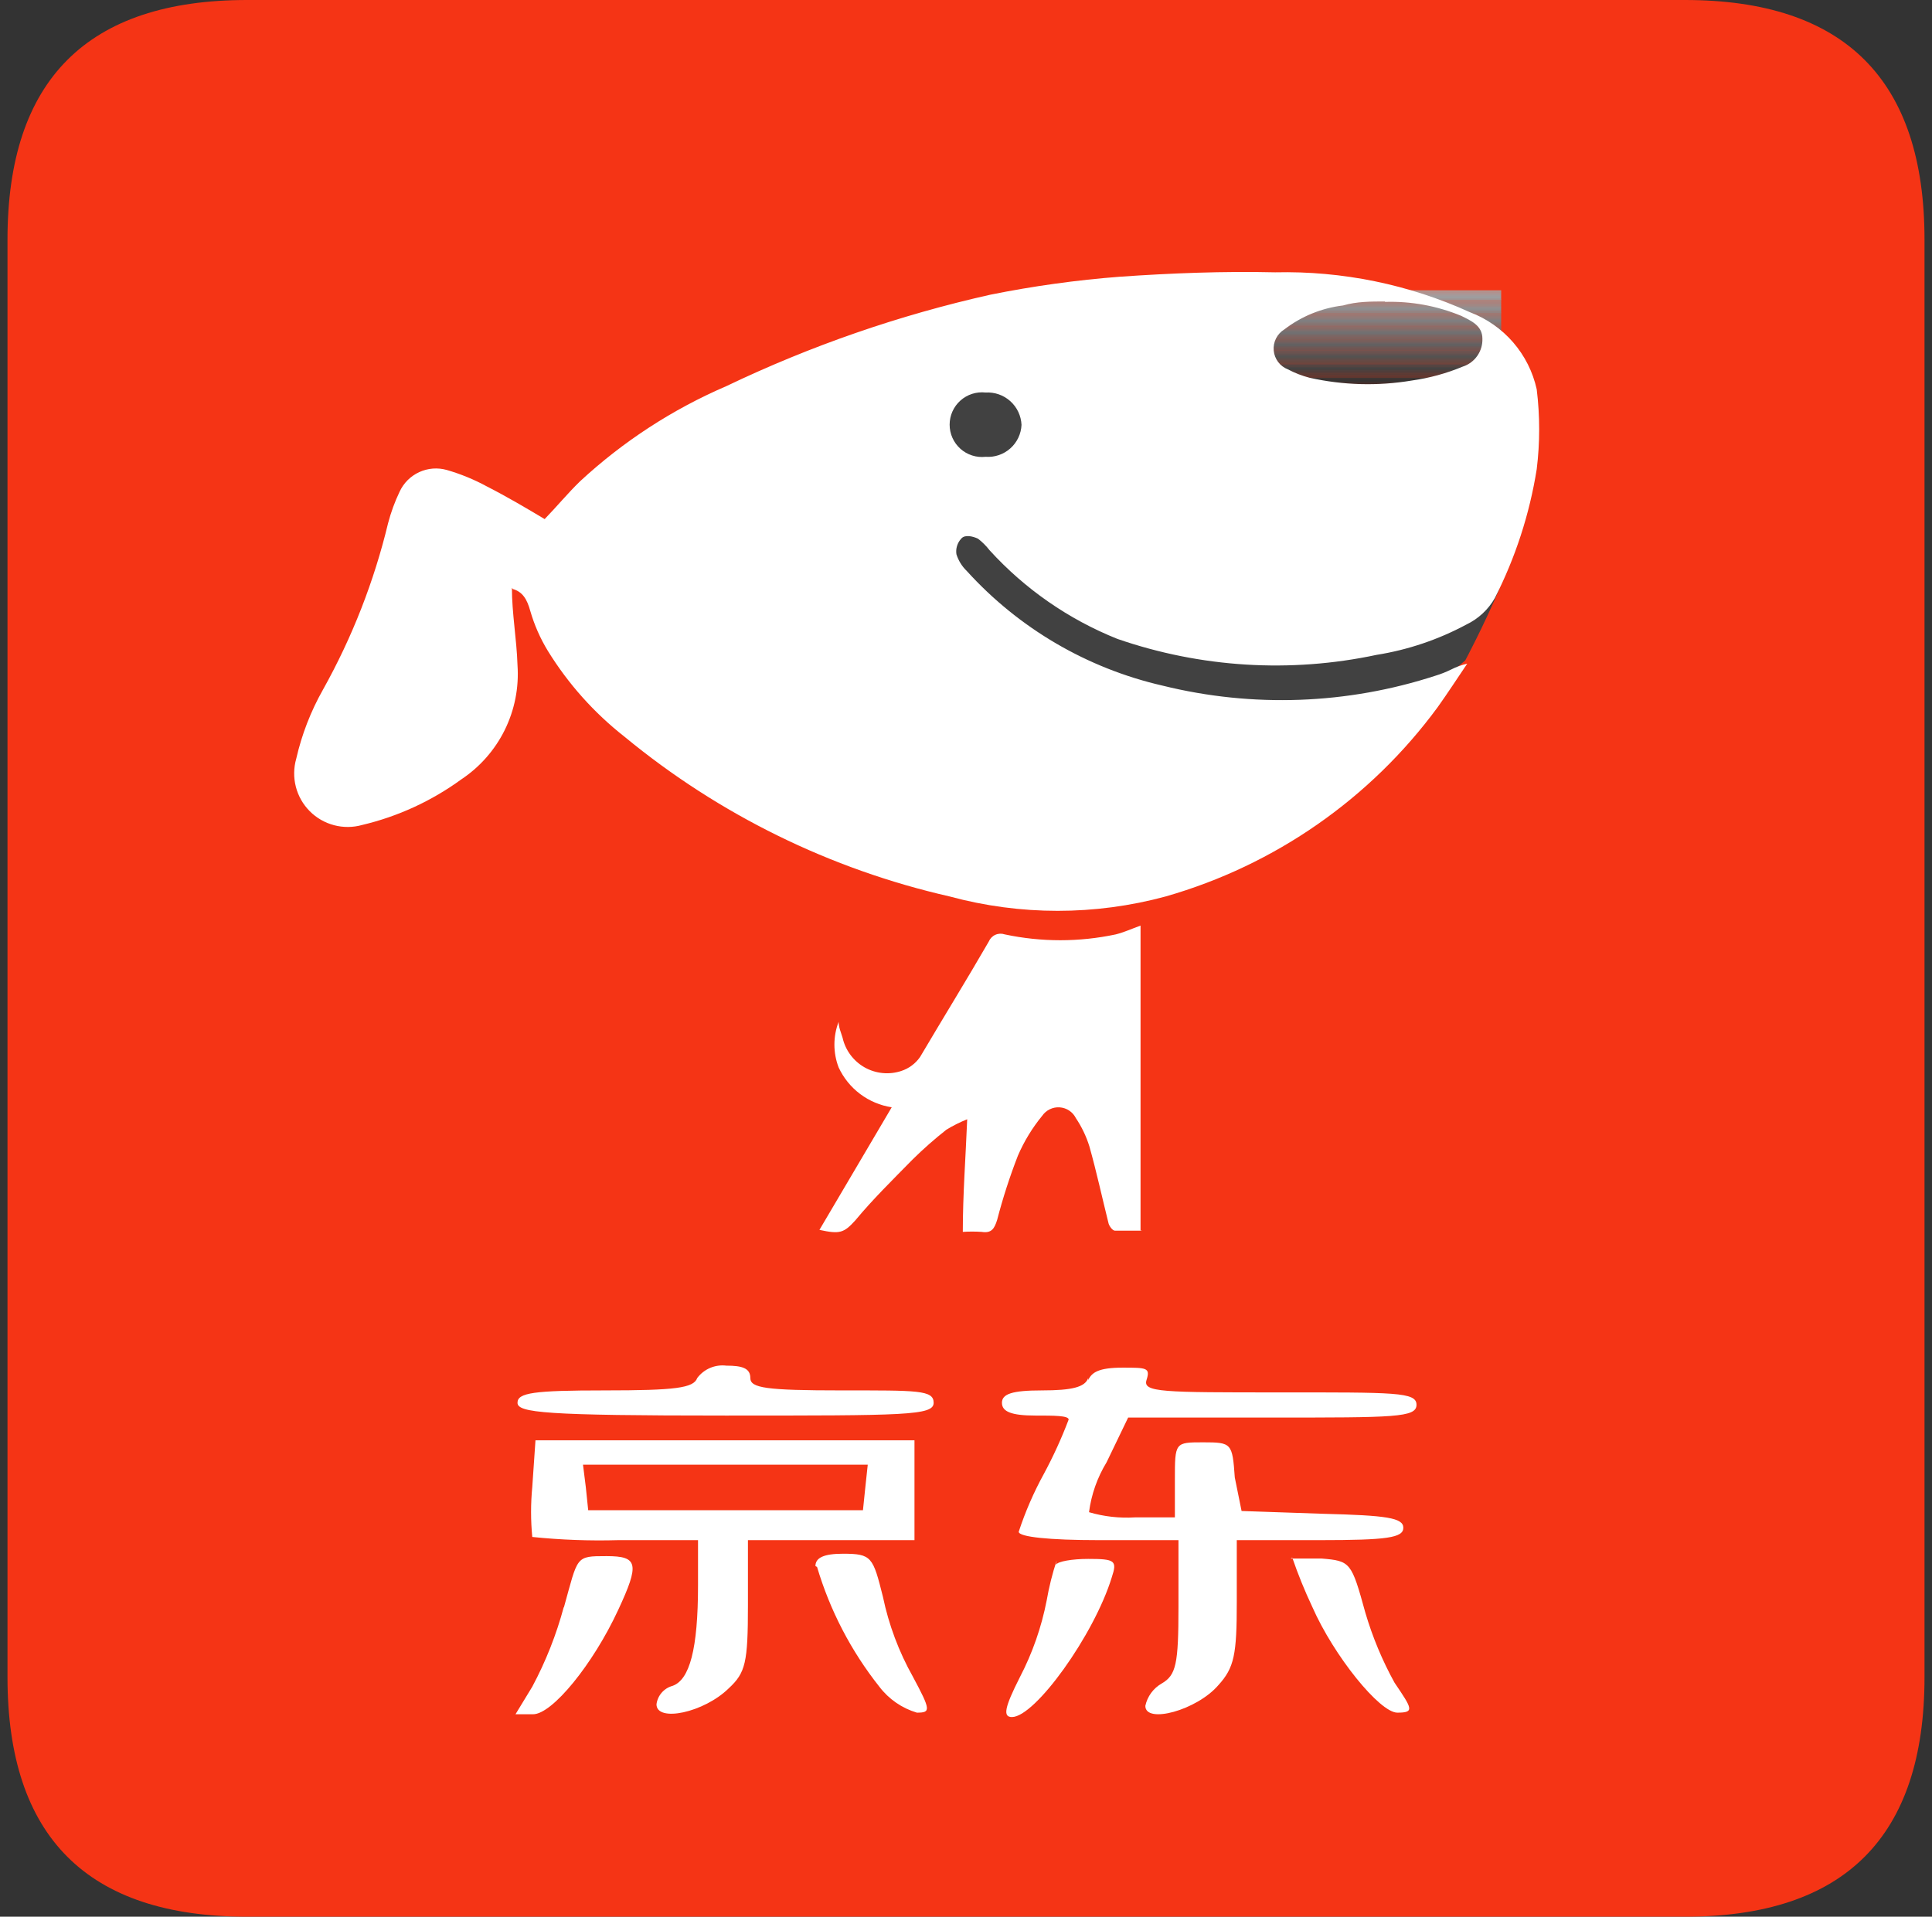 <svg width="129" height="128" viewBox="0 0 129 128" fill="none" xmlns="http://www.w3.org/2000/svg">
<rect x="0" y="0" width="129" height="128" fill="#333333" stroke="none"/>
<g clip-path="url(#clip0_43_148213)">
<path d="M16.5 0H112.5C123.167 0 128.5 5.333 128.5 16V112C128.5 122.667 123.167 128 112.5 128H16.5C5.833 128 0.5 122.667 0.5 112V16C0.5 5.333 5.833 0 16.5 0Z" fill="#F53415"/>
<path d="M59.407 25.146L54.74 36.853L68.767 50.906H89.834L97.834 44.106C97.834 44.106 99.034 41.866 100.1 39.36L98.474 32.24L97.007 31.306L82.314 29.84L75.167 20.906L59.407 25.146Z" fill="#414141"/>
<path d="M82.42 19.387H100.233V19.44H82.42V19.387Z" fill="#A6A6A7"/>
<path d="M82.42 19.44H100.233V19.494H82.42V19.44Z" fill="#A5A5A6"/>
<path d="M82.42 19.493H100.233V19.546H82.42V19.493Z" fill="#A4A4A5"/>
<path d="M82.42 19.547H100.233V19.6H82.42V19.547Z" fill="#A3A3A4"/>
<path d="M82.42 19.6H100.233V19.653H82.42V19.6Z" fill="#A2A2A3"/>
<path d="M82.42 19.653H100.233V19.707H82.42V19.653Z" fill="#A1A1A2"/>
<path d="M82.42 19.707H100.233V19.76H82.42V19.707Z" fill="#A0A0A1"/>
<path d="M82.42 19.76H100.233V19.813H82.42V19.76Z" fill="#9F9FA0"/>
<path d="M82.42 19.814H100.233V19.867H82.42V19.814Z" fill="#9E9E9F"/>
<path d="M82.42 19.866H100.233V19.92H82.42V19.866Z" fill="#9D9D9E"/>
<path d="M82.42 19.92H100.233V19.973H82.42V19.92Z" fill="#9C9C9D"/>
<path d="M82.42 19.974H100.233V20.027H82.42V19.974Z" fill="#9B9B9C"/>
<path d="M82.42 20H100.233V20.053H82.42V20Z" fill="#9A9A9B"/>
<path d="M82.42 20.054H100.233V20.107H82.42V20.054Z" fill="#99999A"/>
<path d="M82.42 20.106H100.233V20.16H82.42V20.106Z" fill="#989899"/>
<path d="M82.42 20.16H100.233V20.213H82.42V20.16Z" fill="#979798"/>
<path d="M82.42 20.213H100.233V20.266H82.42V20.213Z" fill="#969697"/>
<path d="M82.42 20.267H100.233V20.32H82.42V20.267Z" fill="#969596"/>
<path d="M82.42 20.32H100.233V20.374H82.42V20.32Z" fill="#959495"/>
<path d="M82.42 20.373H100.233V20.426H82.42V20.373Z" fill="#949394"/>
<path d="M82.42 20.427H100.233V20.48H82.42V20.427Z" fill="#939293"/>
<path d="M82.42 20.48H100.233V20.534H82.42V20.48Z" fill="#929192"/>
<path d="M82.42 20.533H100.233V20.587H82.42V20.533Z" fill="#919091"/>
<path d="M82.42 20.587H100.233V20.64H82.42V20.587Z" fill="#908F90"/>
<path d="M82.42 20.64H100.233V20.693H82.42V20.64Z" fill="#8F8E8F"/>
<path d="M82.42 20.693H100.233V20.747H82.42V20.693Z" fill="#8E8D8E"/>
<path d="M82.42 20.747H100.233V20.8H82.42V20.747Z" fill="#8D8C8D"/>
<path d="M82.42 20.8H100.233V20.853H82.42V20.8Z" fill="#8C8B8C"/>
<path d="M82.42 20.854H100.233V20.907H82.42V20.854Z" fill="#8B8A8B"/>
<path d="M82.42 20.88H100.233V20.933H82.42V20.88Z" fill="#8A898A"/>
<path d="M82.42 20.934H100.233V20.987H82.42V20.934Z" fill="#898889"/>
<path d="M82.42 20.986H100.233V21.04H82.42V20.986Z" fill="#888788"/>
<path d="M82.42 21.04H100.233V21.093H82.42V21.04Z" fill="#878687"/>
<path d="M82.42 21.094H100.233V21.147H82.42V21.094Z" fill="#868586"/>
<path d="M82.42 21.146H100.233V21.2H82.42V21.146Z" fill="#858485"/>
<path d="M82.42 21.2H100.233V21.254H82.42V21.2Z" fill="#848384"/>
<path d="M82.42 21.253H100.233V21.306H82.42V21.253Z" fill="#838283"/>
<path d="M82.42 21.307H100.233V21.36H82.42V21.307Z" fill="#828182"/>
<path d="M82.42 21.36H100.233V21.414H82.42V21.36Z" fill="#818081"/>
<path d="M82.42 21.413H100.233V21.466H82.42V21.413Z" fill="#807F80"/>
<path d="M82.42 21.467H100.233V21.52H82.42V21.467Z" fill="#7F7E7F"/>
<path d="M82.42 21.52H100.233V21.573H82.42V21.52Z" fill="#7E7D7E"/>
<path d="M82.42 21.573H100.233V21.627H82.42V21.573Z" fill="#7D7C7D"/>
<path d="M82.42 21.627H100.233V21.68H82.42V21.627Z" fill="#7C7B7C"/>
<path d="M82.42 21.68H100.233V21.733H82.42V21.68Z" fill="#7B7A7B"/>
<path d="M82.42 21.707H100.233V21.76H82.42V21.707Z" fill="#7A797A"/>
<path d="M82.42 21.76H100.233V21.813H82.42V21.76Z" fill="#797879"/>
<path d="M82.42 21.814H100.233V21.867H82.42V21.814Z" fill="#787778"/>
<path d="M82.42 21.866H100.233V21.92H82.42V21.866Z" fill="#777677"/>
<path d="M82.42 21.92H100.233V21.973H82.42V21.92Z" fill="#767576"/>
<path d="M82.42 21.974H100.233V22.027H82.42V21.974Z" fill="#767475"/>
<path d="M82.42 22.026H100.233V22.08H82.42V22.026Z" fill="#757374"/>
<path d="M82.42 22.08H100.233V22.134H82.42V22.08Z" fill="#747273"/>
<path d="M82.42 22.134H100.233V22.187H82.42V22.134Z" fill="#737172"/>
<path d="M82.42 22.186H100.233V22.24H82.42V22.186Z" fill="#727071"/>
<path d="M82.42 22.24H100.233V22.294H82.42V22.24Z" fill="#716F70"/>
<path d="M82.42 22.293H100.233V22.346H82.42V22.293Z" fill="#706E6F"/>
<path d="M82.42 22.347H100.233V22.4H82.42V22.347Z" fill="#6F6D6E"/>
<path d="M82.42 22.4H100.233V22.454H82.42V22.4Z" fill="#6E6C6D"/>
<path d="M82.42 22.453H100.233V22.506H82.42V22.453Z" fill="#6D6B6C"/>
<path d="M82.42 22.507H100.233V22.56H82.42V22.507Z" fill="#6C6A6B"/>
<path d="M82.42 22.56H100.233V22.613H82.42V22.56Z" fill="#6B696A"/>
<path d="M82.42 22.587H100.233V22.64H82.42V22.587Z" fill="#6A6869"/>
<path d="M82.42 22.64H100.233V22.693H82.42V22.64Z" fill="#696768"/>
<path d="M82.42 22.693H100.233V22.747H82.42V22.693Z" fill="#686667"/>
<path d="M82.42 22.747H100.233V22.8H82.42V22.747Z" fill="#676566"/>
<path d="M82.42 22.8H100.233V22.853H82.42V22.8Z" fill="#666465"/>
<path d="M82.42 22.854H100.233V22.907H82.42V22.854Z" fill="#656364"/>
<path d="M82.42 22.906H100.233V22.96H82.42V22.906Z" fill="#646263"/>
<path d="M82.42 22.96H100.233V23.013H82.42V22.96Z" fill="#636162"/>
<path d="M82.42 23.014H100.233V23.067H82.42V23.014Z" fill="#626061"/>
<path d="M82.42 23.066H100.233V23.12H82.42V23.066Z" fill="#615F60"/>
<path d="M82.42 23.12H100.233V23.174H82.42V23.12Z" fill="#605E5F"/>
<path d="M82.42 23.174H100.233V23.227H82.42V23.174Z" fill="#5F5D5E"/>
<path d="M82.42 23.227H100.233V23.28H82.42V23.227Z" fill="#5E5C5D"/>
<path d="M82.42 23.28H100.233V23.334H82.42V23.28Z" fill="#5D5B5C"/>
<path d="M82.42 23.333H100.233V23.386H82.42V23.333Z" fill="#5C5A5B"/>
<path d="M82.42 23.387H100.233V23.44H82.42V23.387Z" fill="#5B595A"/>
<path d="M82.42 23.44H100.233V23.494H82.42V23.44Z" fill="#5A5859"/>
<path d="M82.42 23.467H100.233V23.52H82.42V23.467Z" fill="#595758"/>
<path d="M82.42 23.52H100.233V23.573H82.42V23.52Z" fill="#585657"/>
<path d="M82.42 23.573H100.233V23.627H82.42V23.573Z" fill="#575556"/>
<path d="M82.42 23.627H100.233V23.68H82.42V23.627Z" fill="#565455"/>
<path d="M82.42 23.68H100.233V23.733H82.42V23.68Z" fill="#565454"/>
<path d="M82.42 23.733H100.233V23.787H82.42V23.733Z" fill="#555352"/>
<path d="M82.42 23.787H100.233V23.84H82.42V23.787Z" fill="#545251"/>
<path d="M82.42 23.84H100.233V23.893H82.42V23.84Z" fill="#535150"/>
<path d="M82.42 23.894H100.233V23.947H82.42V23.894Z" fill="#52504F"/>
<path d="M82.42 23.946H100.233V24H82.42V23.946Z" fill="#514F4E"/>
<path d="M82.42 24H100.233V24.053H82.42V24Z" fill="#504E4D"/>
<path d="M82.42 24.054H100.233V24.107H82.42V24.054Z" fill="#4F4D4C"/>
<path d="M82.42 24.106H100.233V24.16H82.42V24.106Z" fill="#4E4C4B"/>
<path d="M82.42 24.16H100.233V24.213H82.42V24.16Z" fill="#4D4B4A"/>
<path d="M82.42 24.213H100.233V24.266H82.42V24.213Z" fill="#4C4A49"/>
<path d="M82.42 24.267H100.233V24.32H82.42V24.267Z" fill="#4B4948"/>
<path d="M82.42 24.32H100.233V24.374H82.42V24.32Z" fill="#4A4847"/>
<path d="M82.42 24.347H100.233V24.4H82.42V24.347Z" fill="#494746"/>
<path d="M82.42 24.4H100.233V24.454H82.42V24.4Z" fill="#484645"/>
<path d="M82.42 24.453H100.233V24.506H82.42V24.453Z" fill="#474544"/>
<path d="M82.42 24.507H100.233V24.56H82.42V24.507Z" fill="#464443"/>
<path d="M82.42 24.56H100.233V24.613H82.42V24.56Z" fill="#454342"/>
<path d="M82.42 24.613H100.233V24.666H82.42V24.613Z" fill="#444241"/>
<path d="M82.42 24.667H100.233V24.72H82.42V24.667Z" fill="#434140"/>
<path d="M82.42 24.72H100.233V24.773H82.42V24.72Z" fill="#42403F"/>
<path d="M82.42 24.773H100.233V24.827H82.42V24.773Z" fill="#413F3E"/>
<path d="M82.42 24.826H100.233V24.88H82.42V24.826Z" fill="#403E3D"/>
<path d="M82.42 24.88H100.233V24.933H82.42V24.88Z" fill="#3F3D3C"/>
<path d="M82.42 24.934H100.233V24.987H82.42V24.934Z" fill="#3E3C3B"/>
<path d="M82.42 24.986H100.233V25.04H82.42V24.986Z" fill="#3D3B3A"/>
<path d="M82.42 25.04H100.233V25.093H82.42V25.04Z" fill="#3C3A39"/>
<path d="M82.42 25.094H100.233V25.147H82.42V25.094Z" fill="#3B3938"/>
<path d="M82.42 25.146H100.233V25.2H82.42V25.146Z" fill="#3A3837"/>
<path d="M82.42 25.2H100.233V25.254H82.42V25.2Z" fill="#393736"/>
<path d="M82.42 25.227H100.233V25.28H82.42V25.227Z" fill="#383635"/>
<path d="M82.42 25.28H100.233V25.334H82.42V25.28Z" fill="#373534"/>
<path d="M82.42 25.333H100.233V25.386H82.42V25.333Z" fill="#363433"/>
<path d="M82.42 25.387H100.233V25.44H82.42V25.387Z" fill="#353332"/>
<path d="M82.42 25.44H100.233V25.494H82.42V25.44Z" fill="#353231"/>
<path d="M82.42 25.493H100.233V25.546H82.42V25.493Z" fill="#343130"/>
<path d="M82.42 25.547H100.233V25.6H82.42V25.547Z" fill="#33302F"/>
<path d="M82.42 25.6H100.233V25.653H82.42V25.6Z" fill="#322F2E"/>
<path d="M82.42 25.653H100.233V25.707H82.42V25.653Z" fill="#312E2D"/>
<path d="M82.42 25.707H100.233V25.76H82.42V25.707Z" fill="#302D2C"/>
<path d="M82.42 25.76H100.233V25.813H82.42V25.76Z" fill="#2F2C2B"/>
<path d="M82.42 25.814H100.233V25.867H82.42V25.814Z" fill="#2E2B2A"/>
<path d="M82.42 25.866H100.233V25.92H82.42V25.866Z" fill="#2D2A29"/>
<path d="M82.42 25.92H100.233V25.973H82.42V25.92Z" fill="#2C2928"/>
<path d="M82.42 25.974H100.233V26.027H82.42V25.974Z" fill="#2B2827"/>
<path d="M82.42 26.026H100.233V26.08H82.42V26.026Z" fill="#2A2726"/>
<path d="M82.42 26.08H100.233V26.134H82.42V26.08Z" fill="#292625"/>
<path d="M82.42 26.106H100.233V26.16H82.42V26.106Z" fill="#282524"/>
<path d="M82.42 26.16H100.233V26.213H82.42V26.16Z" fill="#272423"/>
<path d="M82.42 26.213H100.233V26.266H82.42V26.213Z" fill="#262322"/>
<path d="M82.42 26.267H100.233V26.32H82.42V26.267Z" fill="#252221"/>
<path d="M82.42 26.32H100.233V26.374H82.42V26.32Z" fill="#242120"/>
<path d="M82.42 26.373H100.233V26.426H82.42V26.373Z" fill="#23201F"/>
<path d="M82.42 26.427H100.233V26.48H82.42V26.427Z" fill="#221F1E"/>
<path d="M82.42 26.48H100.233V26.534H82.42V26.48Z" fill="#211E1D"/>
<path d="M82.42 26.533H100.233V26.587H82.42V26.533Z" fill="#201D1C"/>
<path d="M82.42 26.587H100.233V26.64H82.42V26.587Z" fill="#1F1C1B"/>
<path d="M82.42 26.64H100.233V26.693H82.42V26.64Z" fill="#1E1B1A"/>
<path d="M82.42 26.693H100.233V26.747H82.42V26.693Z" fill="#1D1A19"/>
<path d="M82.42 26.747H100.233V26.8H82.42V26.747Z" fill="#1C1918"/>
<path d="M82.42 26.8H100.233V26.853H82.42V26.8Z" fill="#1B1817"/>
<path d="M82.42 26.854H100.233V26.907H82.42V26.854Z" fill="#1A1716"/>
<path d="M82.42 26.906H100.233V26.96H82.42V26.906Z" fill="#191615"/>
<path d="M82.42 26.934H100.233V26.987H82.42V26.934Z" fill="#181514"/>
<path d="M82.42 26.986H100.233V27.04H82.42V26.986Z" fill="#171413"/>
<path d="M82.42 27.04H100.233V27.093H82.42V27.04Z" fill="#161312"/>
<path d="M82.42 27.094H100.233V27.147H82.42V27.094Z" fill="#151211"/>
<path d="M82.42 27.146H100.233V27.2H82.42V27.146Z" fill="#151110"/>
<path d="M82.42 27.2H100.233V27.254H82.42V27.2Z" fill="#14100F"/>
<path d="M82.42 27.253H100.233V27.306H82.42V27.253Z" fill="#130F0E"/>
<path d="M82.42 27.307H100.233V27.36H82.42V27.307Z" fill="#120E0D"/>
<path d="M82.42 27.36H100.233V27.414H82.42V27.36Z" fill="#110D0C"/>
<path d="M82.42 27.413H100.233V27.466H82.42V27.413Z" fill="#100C0B"/>
<path d="M82.42 27.467H100.233V27.52H82.42V27.467Z" fill="#0F0B0A"/>
<path d="M82.42 27.52H100.233V27.573H82.42V27.52Z" fill="#0E0A09"/>
<path d="M82.42 27.573H100.233V27.627H82.42V27.573Z" fill="#0D0908"/>
<path d="M82.42 27.627H100.233V27.68H82.42V27.627Z" fill="#0C0807"/>
<path d="M82.42 27.68H100.233V27.733H82.42V27.68Z" fill="#0B0706"/>
<path d="M82.42 27.733H100.233V27.787H82.42V27.733Z" fill="#0A0605"/>
<path d="M82.42 27.787H100.233V27.84H82.42V27.787Z" fill="#090504"/>
<path d="M82.42 27.814H100.233V27.867H82.42V27.814Z" fill="#080403"/>
<path d="M82.42 27.866H100.233V27.92H82.42V27.866Z" fill="#070302"/>
<path d="M82.42 27.92H100.233V27.973H82.42V27.92Z" fill="#060201"/>
<path d="M82.42 27.974H100.233V28.027H82.42V27.974Z" fill="#050100"/>
<path d="M34.18 39.253C34.18 40.96 34.5 42.693 34.554 44.426C34.657 45.916 34.363 47.407 33.703 48.747C33.042 50.087 32.038 51.227 30.794 52.053C28.813 53.495 26.565 54.529 24.18 55.093C23.568 55.265 22.921 55.27 22.305 55.108C21.69 54.946 21.129 54.623 20.681 54.172C20.232 53.72 19.912 53.158 19.754 52.541C19.596 51.925 19.605 51.278 19.78 50.666C20.149 49.05 20.751 47.496 21.567 46.053C23.517 42.562 24.979 38.821 25.914 34.933C26.104 34.208 26.363 33.502 26.687 32.826C26.955 32.251 27.418 31.791 27.995 31.527C28.572 31.263 29.224 31.213 29.834 31.386C30.759 31.653 31.654 32.02 32.5 32.48C33.807 33.146 35.167 33.946 36.367 34.666C37.167 33.84 37.914 32.933 38.74 32.133C41.609 29.477 44.91 27.331 48.5 25.786C54.127 23.092 60.04 21.044 66.127 19.68C68.98 19.105 71.865 18.704 74.767 18.48C78.207 18.24 81.7 18.106 85.14 18.186C89.624 18.083 94.072 18.995 98.154 20.853C99.265 21.273 100.255 21.964 101.032 22.862C101.81 23.761 102.351 24.839 102.607 26C102.825 27.771 102.825 29.562 102.607 31.333C102.129 34.333 101.184 37.239 99.807 39.946C99.369 40.711 98.709 41.325 97.914 41.706C96.041 42.713 94.013 43.398 91.914 43.733C86.155 44.959 80.171 44.59 74.607 42.666C71.352 41.362 68.435 39.339 66.074 36.746C65.85 36.456 65.591 36.196 65.3 35.973C64.954 35.813 64.42 35.68 64.18 35.973C64.052 36.111 63.957 36.276 63.902 36.457C63.846 36.637 63.832 36.827 63.86 37.013C63.994 37.438 64.233 37.824 64.554 38.133C68.025 41.959 72.585 44.63 77.62 45.786C83.643 47.276 89.963 47.044 95.86 45.12C96.209 45.014 96.547 44.88 96.874 44.72C97.22 44.542 97.588 44.407 97.967 44.32C97.3 45.306 96.66 46.293 95.994 47.226C91.507 53.335 85.12 57.781 77.834 59.866C73.11 61.147 68.131 61.147 63.407 59.866C55.438 58.054 48.004 54.401 41.7 49.2C39.669 47.606 37.935 45.665 36.58 43.466C36.072 42.634 35.678 41.737 35.407 40.8C35.194 40.026 34.9 39.52 34.234 39.333L34.18 39.253ZM92.474 20.133C91.54 20.133 90.58 20.133 89.674 20.4C88.247 20.571 86.893 21.124 85.754 22C85.516 22.145 85.324 22.354 85.199 22.603C85.074 22.851 85.021 23.13 85.046 23.408C85.071 23.685 85.173 23.95 85.34 24.172C85.508 24.395 85.734 24.566 85.994 24.666C86.451 24.908 86.934 25.096 87.434 25.226C89.676 25.728 91.994 25.792 94.26 25.413C95.434 25.25 96.581 24.936 97.674 24.48C98.065 24.353 98.404 24.102 98.639 23.765C98.875 23.428 98.995 23.024 98.98 22.613C98.98 21.733 98.207 21.413 97.567 21.093C95.954 20.425 94.218 20.107 92.474 20.16V20.133ZM65.807 30.506C66.106 30.528 66.405 30.49 66.689 30.393C66.972 30.297 67.234 30.145 67.457 29.947C67.681 29.748 67.863 29.506 67.992 29.236C68.12 28.965 68.194 28.672 68.207 28.373C68.193 28.073 68.12 27.779 67.992 27.507C67.864 27.235 67.682 26.992 67.459 26.791C67.236 26.59 66.975 26.435 66.691 26.336C66.407 26.237 66.107 26.195 65.807 26.213C65.505 26.179 65.199 26.21 64.91 26.302C64.62 26.395 64.353 26.547 64.127 26.75C63.901 26.952 63.719 27.201 63.595 27.478C63.471 27.755 63.407 28.056 63.407 28.36C63.407 28.664 63.471 28.964 63.595 29.241C63.719 29.519 63.901 29.767 64.127 29.97C64.353 30.172 64.62 30.325 64.91 30.417C65.199 30.51 65.505 30.54 65.807 30.506ZM76.26 82.186H74.447C74.287 82.186 74.074 81.893 74.02 81.706C73.594 80 73.22 78.266 72.74 76.56C72.531 75.888 72.226 75.25 71.834 74.666C71.732 74.464 71.58 74.291 71.391 74.166C71.203 74.04 70.985 73.966 70.759 73.95C70.533 73.933 70.307 73.976 70.103 74.074C69.899 74.171 69.723 74.32 69.594 74.506C68.929 75.315 68.382 76.212 67.967 77.173C67.421 78.576 66.958 80.009 66.58 81.466C66.394 82.053 66.207 82.373 65.54 82.266C65.123 82.24 64.704 82.24 64.287 82.266C64.287 79.76 64.474 77.36 64.58 74.746C64.1 74.939 63.636 75.171 63.194 75.44C62.401 76.064 61.645 76.731 60.927 77.44C59.62 78.773 58.26 80.106 57.114 81.493C56.34 82.346 56.074 82.426 54.714 82.133L59.54 73.946C58.775 73.829 58.051 73.524 57.432 73.059C56.813 72.593 56.319 71.982 55.994 71.28C55.62 70.301 55.62 69.219 55.994 68.24C55.994 68.586 56.154 68.96 56.26 69.306C56.354 69.72 56.533 70.109 56.787 70.449C57.04 70.789 57.361 71.073 57.73 71.281C58.099 71.489 58.508 71.618 58.93 71.659C59.352 71.701 59.778 71.653 60.18 71.52C60.689 71.353 61.129 71.026 61.434 70.586C63.007 67.92 64.527 65.466 66.02 62.88C66.104 62.679 66.26 62.517 66.459 62.428C66.657 62.339 66.882 62.329 67.087 62.4C69.531 62.92 72.057 62.92 74.5 62.4C75.034 62.266 75.567 62.026 76.154 61.813V82.16L76.26 82.186ZM46.554 92.026C46.314 92.693 45.114 92.853 40.367 92.853C35.62 92.853 34.554 93.013 34.554 93.68C34.554 94.346 36.42 94.533 48.447 94.533C60.474 94.533 62.34 94.533 62.34 93.68C62.34 92.826 61.274 92.853 56.207 92.853C51.14 92.853 50.1 92.693 50.1 92.026C50.1 91.36 49.54 91.2 48.5 91.2C48.132 91.154 47.758 91.206 47.416 91.351C47.074 91.496 46.777 91.729 46.554 92.026ZM72.66 92.026C72.447 92.64 71.567 92.853 69.567 92.853C67.567 92.853 66.9 93.093 66.9 93.68C66.9 94.266 67.514 94.533 69.14 94.533C70.367 94.533 71.354 94.533 71.354 94.8C70.883 96.044 70.331 97.255 69.7 98.426C69.022 99.66 68.459 100.955 68.02 102.293C68.02 102.64 70.074 102.853 73.354 102.853H78.687V107.306C78.687 111.146 78.527 111.866 77.567 112.426C77.29 112.584 77.049 112.799 76.861 113.056C76.673 113.314 76.541 113.608 76.474 113.92C76.474 115.146 79.914 114.213 81.354 112.533C82.42 111.36 82.58 110.48 82.58 106.986V102.853H88.127C92.634 102.853 93.7 102.693 93.7 102.026C93.7 101.36 92.58 101.2 88.367 101.093L82.9 100.906L82.447 98.666C82.287 96.373 82.234 96.32 80.34 96.32C78.447 96.32 78.447 96.32 78.447 98.826V101.333H75.78C74.746 101.396 73.708 101.279 72.714 100.986C72.867 99.805 73.267 98.67 73.887 97.653L75.327 94.666H84.954C93.114 94.666 94.58 94.666 94.58 93.813C94.58 92.96 93.167 92.986 85.407 92.986C77.647 92.986 76.287 92.986 76.554 92.16C76.82 91.333 76.554 91.333 74.954 91.333C73.354 91.333 72.9 91.653 72.66 92.16V92.026ZM35.54 99.306C35.433 100.415 35.433 101.531 35.54 102.64C37.445 102.836 39.36 102.907 41.274 102.853H46.607V105.866C46.607 110.133 46.047 112.186 44.9 112.586C44.621 112.663 44.371 112.82 44.182 113.038C43.992 113.257 43.871 113.526 43.834 113.813C43.834 115.04 47.007 114.373 48.66 112.746C49.78 111.706 49.94 111.04 49.94 107.2V102.853H61.06V96.186H35.754L35.54 99.306ZM57.78 99.306L57.62 100.853H39.274L39.114 99.306L38.927 97.813H57.94L57.78 99.306ZM37.647 107.306C37.151 109.159 36.444 110.948 35.54 112.64L34.42 114.48H35.594C36.874 114.48 39.594 111.146 41.274 107.52C42.714 104.426 42.607 103.92 40.5 103.92C38.394 103.92 38.607 103.92 37.647 107.36V107.306ZM54.554 104.64C55.417 107.547 56.829 110.263 58.714 112.64C59.344 113.469 60.222 114.076 61.22 114.373C62.154 114.373 62.154 114.213 60.954 111.973C60.018 110.308 59.344 108.509 58.954 106.64C58.287 103.973 58.207 103.76 56.287 103.76C55.007 103.76 54.447 104.026 54.447 104.586L54.554 104.64ZM70.554 104.213C70.267 105.085 70.044 105.976 69.887 106.88C69.54 108.663 68.939 110.388 68.1 112C67.06 114.053 66.954 114.666 67.567 114.666C69.114 114.666 73.06 109.173 74.234 105.333C74.607 104.213 74.447 104.106 72.66 104.106C71.62 104.106 70.607 104.266 70.5 104.506L70.554 104.213ZM86.287 104.026C86.671 105.143 87.116 106.238 87.62 107.306C89.06 110.586 92.127 114.373 93.3 114.373C94.474 114.373 94.287 114.106 93.114 112.373C92.297 110.893 91.645 109.328 91.167 107.706C90.234 104.32 90.18 104.24 88.234 104.08H86.18L86.287 104.026Z" fill="white"/>
</g>
<defs>
<clipPath id="clip0_43_148213">
<rect width="128" height="128" fill="white" transform="translate(0.5)"/>
</clipPath>
</defs>
</svg>
